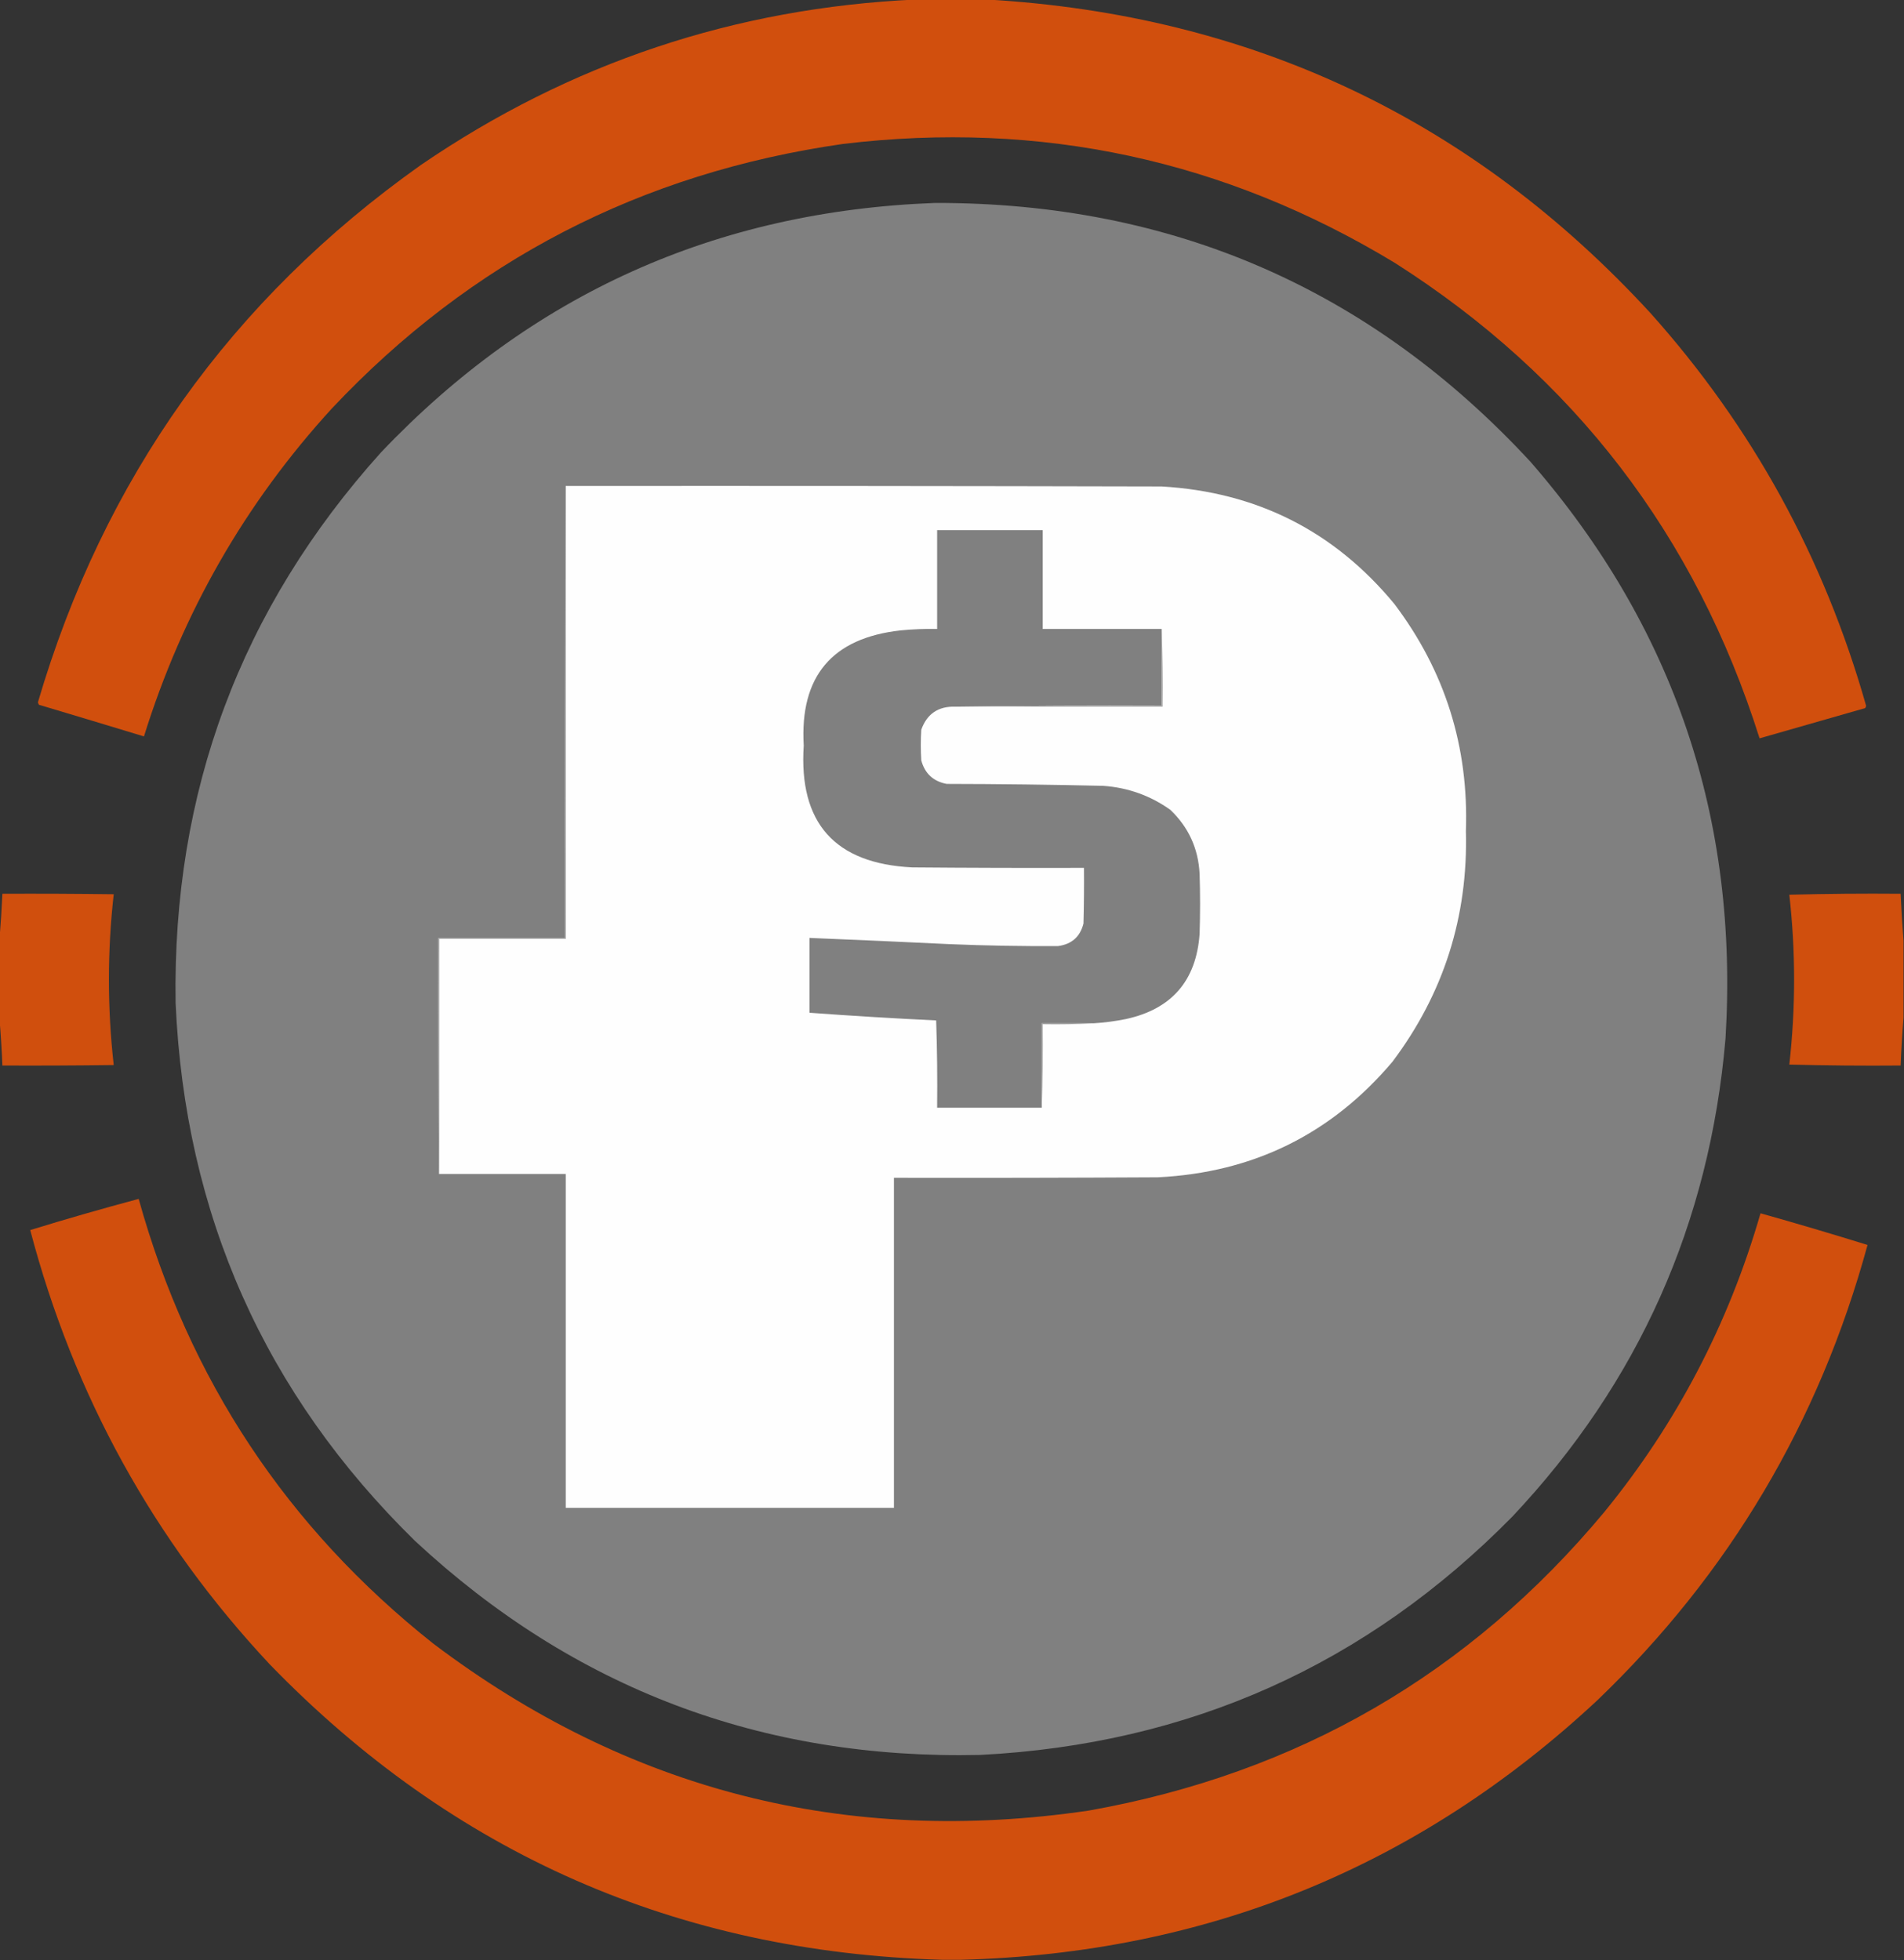 <?xml version="1.0" encoding="UTF-8"?>
<!DOCTYPE svg PUBLIC "-//W3C//DTD SVG 1.1//EN" "http://www.w3.org/Graphics/SVG/1.1/DTD/svg11.dtd">
<svg xmlns="http://www.w3.org/2000/svg" version="1.1" width="1984px" height="2043px" style="shape-rendering:geometricPrecision; text-rendering:geometricPrecision; image-rendering:optimizeQuality; fill-rule:evenodd; clip-rule:evenodd" xmlns:xlink="http://www.w3.org/1999/xlink">
<rect width="100%" height="100%" fill="#333333" stroke="none"/>
<g><path style="opacity:0.992" fill="#d2500e" d="M 954.5,-0.5 C 979.167,-0.5 1003.83,-0.5 1028.5,-0.5C 1303.83,15.432 1534.33,124.432 1720,326.5C 1825.92,444.955 1900.76,581.288 1944.5,735.5C 1944.39,736.442 1944.06,737.275 1943.5,738C 1906.83,748.501 1870.16,759.001 1833.5,769.5C 1766.72,557.951 1640.06,392.785 1453.5,274C 1276.33,166.628 1084.66,125.295 878.5,150C 668.188,180.061 490.688,271.895 346,425.5C 255.5,524.43 190.167,638.43 150,767.5C 113.552,756.407 77.052,745.407 40.5,734.5C 40.167,733.667 39.833,732.833 39.5,732C 108.049,498.717 241.049,312.051 438.5,172C 593.901,65.699 765.901,8.199 954.5,-0.5 Z"/></g>
<g><path style="opacity:0.998" fill="#808080" d="M 974.5,211.5 C 1221.49,211.153 1428.33,301.153 1595,481.5C 1744.32,653.442 1811.98,853.775 1798,1082.5C 1781.45,1274.87 1707.45,1440.87 1576,1580.5C 1424.08,1735.01 1239.25,1817.85 1021.5,1829C 794.227,1834.11 597.893,1759.78 432.5,1606C 275.934,1452.63 192.767,1265.8 183,1045.5C 179.442,825.427 250.775,634.094 397,471.5C 553.682,306.608 746.182,219.941 974.5,211.5 Z"/></g>
<g><path style="opacity:1" fill="#fefefe" d="M 589.5,506.5 C 796.5,506.333 1003.5,506.5 1210.5,507C 1309.5,512.747 1390.33,553.58 1453,629.5C 1505.67,699.259 1530.5,778.092 1527.5,866C 1529.83,955.332 1504.33,1035.5 1451,1106.5C 1387.28,1181.94 1305.78,1222.11 1206.5,1227C 1114.83,1227.5 1023.17,1227.67 931.5,1227.5C 931.5,1342.17 931.5,1456.83 931.5,1571.5C 817.5,1571.5 703.5,1571.5 589.5,1571.5C 589.5,1455.5 589.5,1339.5 589.5,1223.5C 545.5,1223.5 501.5,1223.5 457.5,1223.5C 457.5,1141.83 457.5,1060.17 457.5,978.5C 501.5,978.5 545.5,978.5 589.5,978.5C 589.5,821.167 589.5,663.833 589.5,506.5 Z"/></g>
<g><path style="opacity:1" fill="#808080" d="M 1210.5,655.5 C 1210.5,682.167 1210.5,708.833 1210.5,735.5C 1138.66,735.167 1067,735.501 995.5,736.5C 977.74,735.949 965.906,743.949 960,760.5C 959.333,771.167 959.333,781.833 960,792.5C 963.69,806.189 972.524,814.356 986.5,817C 1040.85,817.093 1095.18,817.76 1149.5,819C 1175.28,820.813 1198.61,829.146 1219.5,844C 1238.43,862.036 1248.6,884.203 1250,910.5C 1250.67,931.5 1250.67,952.5 1250,973.5C 1246.47,1022.09 1220.97,1051.59 1173.5,1062C 1162.27,1064.3 1150.93,1065.8 1139.5,1066.5C 1121.5,1066.5 1103.5,1066.5 1085.5,1066.5C 1085.5,1095.83 1085.5,1125.17 1085.5,1154.5C 1049.17,1154.5 1012.83,1154.5 976.5,1154.5C 976.833,1124.16 976.5,1093.83 975.5,1063.5C 931.488,1061.39 887.488,1058.72 843.5,1055.5C 843.5,1029.5 843.5,1003.5 843.5,977.5C 892.175,979.479 940.842,981.645 989.5,984C 1027.16,985.563 1064.82,986.23 1102.5,986C 1116.7,984.127 1125.54,976.294 1129,962.5C 1129.5,943.17 1129.67,923.836 1129.5,904.5C 1069.83,904.667 1010.17,904.5 950.5,904C 869.845,900.008 832.178,857.675 837.5,777C 833.274,704.906 866.94,664.906 938.5,657C 951.137,655.773 963.803,655.273 976.5,655.5C 976.5,621.167 976.5,586.833 976.5,552.5C 1013.17,552.5 1049.83,552.5 1086.5,552.5C 1086.5,586.833 1086.5,621.167 1086.5,655.5C 1127.83,655.5 1169.17,655.5 1210.5,655.5 Z"/></g>
<g><path style="opacity:1" fill="#a6a6a6" d="M 1210.5,655.5 C 1211.5,682.328 1211.83,709.328 1211.5,736.5C 1139.5,736.5 1067.5,736.5 995.5,736.5C 1067,735.501 1138.66,735.167 1210.5,735.5C 1210.5,708.833 1210.5,682.167 1210.5,655.5 Z"/></g>
<g><path style="opacity:0.991" fill="#d2500e" d="M -0.5,1062.5 C -0.5,1034.5 -0.5,1006.5 -0.5,978.5C 0.781,963.004 1.781,947.337 2.5,931.5C 41.168,931.333 79.835,931.5 118.5,932C 111.833,991.333 111.833,1050.67 118.5,1110C 79.835,1110.5 41.168,1110.67 2.5,1110.5C 1.843,1094.33 0.843,1078.33 -0.5,1062.5 Z"/></g>
<g><path style="opacity:0.991" fill="#d2500e" d="M 1983.5,980.5 C 1983.5,1007.17 1983.5,1033.83 1983.5,1060.5C 1982.18,1076.99 1981.18,1093.66 1980.5,1110.5C 1941.83,1110.83 1903.16,1110.5 1864.5,1109.5C 1871.15,1050.5 1871.15,991.499 1864.5,932.5C 1903.16,931.5 1941.83,931.167 1980.5,931.5C 1981.22,948.004 1982.22,964.337 1983.5,980.5 Z"/></g>
<g><path style="opacity:1" fill="#adadad" d="M 589.5,506.5 C 589.5,663.833 589.5,821.167 589.5,978.5C 545.5,978.5 501.5,978.5 457.5,978.5C 457.5,1060.17 457.5,1141.83 457.5,1223.5C 456.501,1141.67 456.167,1059.67 456.5,977.5C 500.5,977.5 544.5,977.5 588.5,977.5C 588.167,820.332 588.5,663.332 589.5,506.5 Z"/></g>
<g><path style="opacity:1" fill="#a7a7a7" d="M 1139.5,1066.5 C 1122.01,1067.5 1104.34,1067.83 1086.5,1067.5C 1086.83,1096.67 1086.5,1125.67 1085.5,1154.5C 1085.5,1125.17 1085.5,1095.83 1085.5,1066.5C 1103.5,1066.5 1121.5,1066.5 1139.5,1066.5 Z"/></g>
<g><path style="opacity:0.992" fill="#d2500e" d="M 1001.5,2042.5 C 994.833,2042.5 988.167,2042.5 981.5,2042.5C 705.641,2034.45 472.141,1931.79 281,1734.5C 160.127,1605.32 76.96,1454.49 31.5,1282C 68.925,1270.47 106.592,1259.64 144.5,1249.5C 196.772,1437.65 299.105,1592.15 451.5,1713C 654.224,1866.27 881.89,1924.27 1134.5,1887C 1352.3,1848.27 1531.47,1744.43 1672,1575.5C 1747.09,1483.35 1801.25,1379.68 1834.5,1264.5C 1871.82,1275 1908.99,1286 1946,1297.5C 1895.65,1482.02 1801.82,1640.19 1664.5,1772C 1478.35,1945.6 1257.35,2035.77 1001.5,2042.5 Z"/></g>
</svg>
